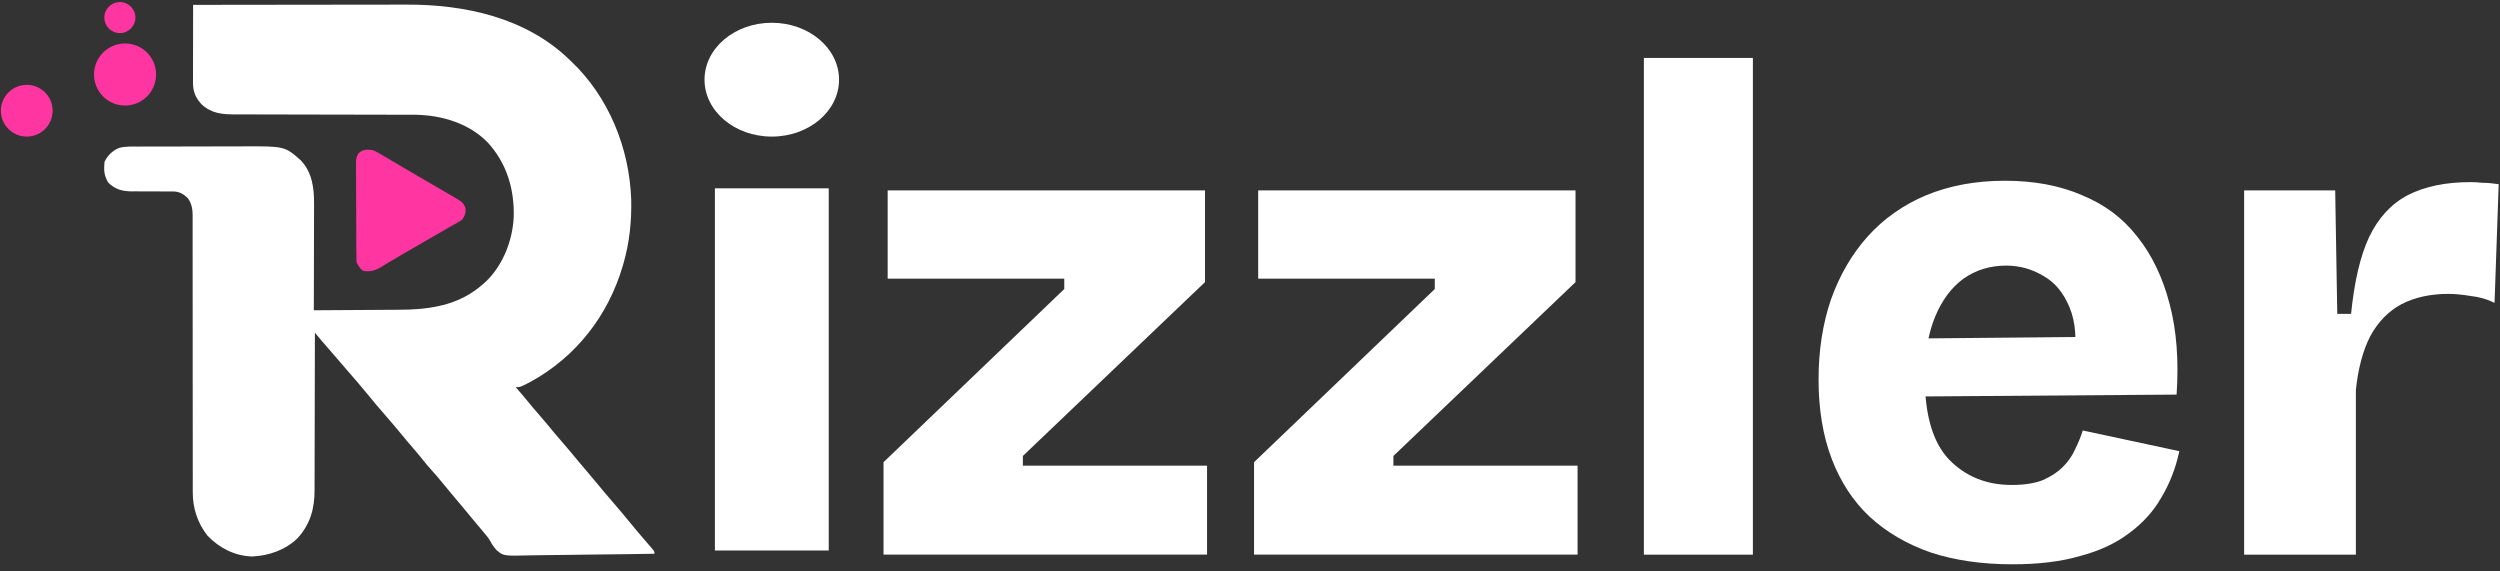 <?xml version="1.0" encoding="UTF-8"?>
<svg fill="none" viewBox="0 0 302 69" xmlns="http://www.w3.org/2000/svg">
<rect x="0" y="0" width="302" height="69" fill="#333333" stroke="none"/>
<g clip-path="url(#a)">
<path d="m106.73 67v-11.167l21.833-20.917v-1.25h-21.333v-10.667h38.333v11.083l-22 21v1.167h22.25v10.75h-39.083zm44.759 0v-11.167l21.833-20.917v-1.25h-21.333v-10.667h38.333v11.083l-22 21v1.167h22.25v10.75h-39.083zm47.092 0v-60h13.167v60h-13.167zm44.517 1.167c-3.666 0-6.944-0.472-9.833-1.417-2.889-1-5.361-2.444-7.417-4.333-2-1.889-3.527-4.222-4.583-7-1.055-2.778-1.583-5.972-1.583-9.583 0-3.5 0.5-6.722 1.5-9.667 1.055-2.945 2.528-5.472 4.416-7.583 1.945-2.167 4.306-3.833 7.084-5 2.833-1.167 6-1.75 9.5-1.75 3.555 0 6.666 0.583 9.333 1.75 2.722 1.111 4.945 2.778 6.667 5 1.778 2.222 3.083 4.944 3.916 8.167 0.834 3.167 1.112 6.806 0.834 10.917l-34.417 0.25v-7l26.75-0.25-4.75 3.25c0.389-2.778 0.222-5.028-0.5-6.75-0.722-1.778-1.778-3.056-3.167-3.833-1.388-0.833-2.888-1.25-4.5-1.25-1.944 0-3.666 0.528-5.166 1.583-1.445 1.056-2.584 2.583-3.417 4.583s-1.25 4.444-1.25 7.333c0 4.556 0.972 7.861 2.917 9.917 2 2.056 4.528 3.083 7.583 3.083 1.5 0 2.75-0.194 3.75-0.583 1-0.444 1.806-0.972 2.417-1.583 0.666-0.667 1.166-1.389 1.5-2.167 0.389-0.778 0.694-1.528 0.916-2.25l11.667 2.5c-0.444 2.056-1.167 3.917-2.167 5.583-0.944 1.667-2.25 3.111-3.916 4.333-1.611 1.222-3.584 2.139-5.917 2.75-2.278 0.667-5 1-8.167 1zm27.993-1.167v-44h11l0.25 14.917h1.667c0.389-3.889 1.111-6.972 2.167-9.25 1.111-2.333 2.666-4.028 4.666-5.083 2.056-1.056 4.584-1.583 7.584-1.583 0.444 0 0.944 0.028 1.5 0.083 0.555 0 1.194 0.056 1.916 0.167l-0.5 14.333c-0.889-0.444-1.861-0.722-2.916-0.833-1-0.167-1.889-0.25-2.667-0.25-2.167 0-4.056 0.417-5.667 1.25-1.555 0.833-2.805 2.111-3.75 3.833-0.889 1.722-1.472 3.889-1.75 6.5v19.917h-13.5z" fill="#fff"/>
<path d="m23.334 0.588c3.637-0.006 7.273-0.011 10.91-0.013 1.689-0.001 3.378-0.003 5.066-0.006 1.473-0.003 2.946-0.004 4.419-0.005 0.779-3.34e-4 1.558-0.001 2.337-0.003 0.735-0.002 1.471-0.002 2.206-0.002 0.268-7.1e-5 0.536-5.73e-4 0.803-0.002 7.072-0.025 14.423 1.562 19.666 6.61 0.068 0.064 0.136 0.128 0.205 0.193 4.585 4.325 7.093 10.515 7.305 16.784 0.056 2.585-0.213 5.173-0.931 7.662-0.029 0.102-0.058 0.203-0.088 0.308-1.769 6.008-5.625 10.977-11.126 14.001-1.259 0.655-1.259 0.655-1.815 0.655 0.052 0.058 0.103 0.116 0.157 0.176 0.437 0.495 0.863 0.996 1.278 1.509 0.478 0.588 0.969 1.162 1.467 1.733 0.577 0.662 1.14 1.333 1.693 2.016 0.374 0.453 0.759 0.896 1.145 1.338 0.58 0.665 1.146 1.338 1.702 2.024 0.351 0.427 0.711 0.847 1.072 1.265 0.459 0.532 0.912 1.067 1.355 1.613 0.566 0.697 1.15 1.377 1.735 2.057 0.806 0.937 1.606 1.878 2.385 2.837 0.519 0.638 1.052 1.263 1.589 1.885 0.123 0.143 0.246 0.286 0.368 0.429 0.122 0.143 0.246 0.285 0.369 0.426 0.455 0.528 0.455 0.528 0.455 0.815-2.378 0.042-4.757 0.074-7.135 0.093-1.105 0.009-2.209 0.022-3.313 0.043-0.963 0.018-1.926 0.03-2.89 0.034-0.51 0.002-1.019 0.008-1.528 0.021-3.346 0.084-3.346 0.084-4.162-0.58-0.349-0.362-0.607-0.749-0.841-1.193-0.195-0.349-0.453-0.64-0.714-0.942-0.092-0.113-0.184-0.226-0.279-0.343-0.33-0.403-0.666-0.8-1.003-1.197-0.532-0.626-1.054-1.258-1.572-1.895-0.391-0.476-0.79-0.946-1.19-1.415-0.381-0.448-0.754-0.901-1.124-1.358-0.372-0.458-0.755-0.902-1.153-1.338-0.462-0.508-0.892-1.032-1.317-1.571-0.342-0.425-0.697-0.838-1.053-1.251-0.459-0.532-0.912-1.066-1.355-1.613-0.529-0.651-1.077-1.285-1.627-1.918-0.889-1.022-1.768-2.053-2.621-3.105-0.599-0.736-1.222-1.452-1.845-2.167-0.403-0.463-0.804-0.929-1.203-1.396-0.622-0.728-1.248-1.452-1.877-2.174-0.066-0.075-0.131-0.151-0.199-0.229-0.057-0.066-0.114-0.131-0.173-0.199-0.286-0.334-0.566-0.673-0.848-1.011-1e-4 0.106-2e-4 0.212-3e-4 0.321-0.002 2.582-0.007 5.164-0.017 7.747-0.004 1.249-0.008 2.498-0.008 3.746-4e-4 1.089-3e-3 2.179-0.008 3.268-0.003 0.576-0.004 1.152-0.003 1.728 1e-3 0.544-0.001 1.087-0.005 1.631-1e-3 0.198-1e-3 0.396 2e-4 0.594 0.012 2.213-0.532 4.131-2.063 5.801-1.483 1.431-3.468 2.112-5.506 2.197-2.091-0.071-3.935-1.025-5.372-2.523-1.195-1.521-1.785-3.338-1.771-5.256-7e-4 -0.221-7e-4 -0.221-0.002-0.447-0.001-0.491 4e-4 -0.982 0.002-1.473-1e-4 -0.353-8e-4 -0.706-0.002-1.059-0.001-0.759-1e-3 -1.518 0-2.277 0.002-1.099 3e-4 -2.197-0.002-3.295-0.003-1.784-0.005-3.568-0.005-5.352 0-0.107-1e-4 -0.213-1e-4 -0.323-3e-4 -1.19-4e-4 -2.38-3e-4 -3.57 1e-4 -0.432 1e-4 -0.864 1e-4 -1.296 1e-4 -0.107 1e-4 -0.213 1e-4 -0.323 1e-4 -1.778-0.002-3.556-0.005-5.334-0.002-1.096-0.002-2.191-4e-4 -3.287 0.001-0.751 6e-4 -1.501-0.001-2.252-0.001-0.433-0.001-0.866 5e-4 -1.298 0.002-0.47 3e-4 -0.939-0.002-1.409 0.001-0.136 0.003-0.272 0.004-0.412-0.008-0.808-0.115-1.429-0.584-2.101-0.566-0.538-1.044-0.806-1.827-0.805-0.133-5e-4 -0.265-1e-3 -0.402-0.002-0.214 8e-4 -0.214 8e-4 -0.433 0.002-0.304-2e-3 -0.608-0.004-0.912-0.006-0.478-0.002-0.956-0.003-1.434-0.002-0.462 3e-4 -0.924-0.003-1.387-0.007-0.141 0.001-0.283 0.003-0.428 4e-3 -1.096-0.014-2.006-0.26-2.788-1.062-0.514-0.836-0.548-1.528-0.452-2.507 0.342-0.753 1.003-1.391 1.782-1.685 0.729-0.199 1.483-0.159 2.232-0.158 0.169-9e-4 0.338-0.002 0.513-0.003 0.463-0.002 0.925-0.003 1.387-0.003 0.29-2e-4 0.58-7e-4 0.87-0.001 1.014-0.002 2.029-0.003 3.043-0.003 0.941 1e-4 1.881-0.003 2.822-0.007 0.811-0.003 1.622-0.005 2.433-0.005 0.483 1e-4 0.966-6e-4 1.448-0.003 5.24-0.028 5.24-0.028 7.178 1.686 1.385 1.459 1.618 3.362 1.604 5.285 1e-4 0.14 1e-4 0.28 2e-4 0.424-2e-4 0.457-0.002 0.913-0.004 1.369-5e-4 0.319-9e-4 0.638-0.001 0.957-9e-4 0.835-0.004 1.669-0.006 2.504-0.003 0.854-0.004 1.707-0.005 2.561-0.003 1.671-0.007 3.343-0.013 5.014 1.644-0.008 3.288-0.018 4.932-0.03 0.764-0.006 1.527-0.011 2.291-0.014 0.739-0.003 1.477-0.009 2.216-0.015 0.28-0.002 0.56-0.004 0.84-0.004 1.647-0.005 3.204-0.095 4.814-0.452 0.169-0.037 0.169-0.037 0.342-0.075 1.918-0.456 3.607-1.31 5.076-2.634 0.082-0.073 0.163-0.145 0.247-0.22 2.103-1.982 3.286-5.06 3.393-7.902 0.078-3.32-0.857-6.422-3.125-8.905-2.24-2.31-5.475-3.29-8.63-3.366-0.621-0.007-1.241-0.006-1.861-0.006-0.238-4e-4 -0.477-8e-4 -0.715-0.001-0.511-1e-3 -1.022-0.002-1.533-0.002-0.809-8e-4 -1.618-0.003-2.427-0.005-0.278-8e-4 -0.555-0.002-0.833-0.002-0.139-4e-4 -0.278-8e-4 -0.421-0.001-1.882-0.005-3.763-0.01-5.645-0.011-1.272-0.001-2.543-4e-3 -3.815-9e-3 -0.672-0.003-1.344-0.004-2.016-0.004-0.632 6e-4 -1.264-0.001-1.896-0.005-0.231-9e-4 -0.462-9e-4 -0.694 0-1.599 0.006-2.903-0.098-4.118-1.239-0.748-0.824-1.021-1.555-1.015-2.66v-0.305c1e-4 -0.333 0.001-0.666 0.002-0.999 2e-4 -0.231 4e-4 -0.462 5e-4 -0.692 5e-4 -0.608 0.002-1.215 0.003-1.823 0.001-0.62 0.002-1.24 0.003-1.86 0.001-1.216 0.004-2.433 0.006-3.65z" fill="#fff"/>
<path d="m45.006 18.132c0.395 0.143 0.739 0.346 1.096 0.564 0.101 0.059 0.201 0.117 0.304 0.177 0.308 0.18 0.615 0.364 0.921 0.548 0.176 0.103 0.353 0.207 0.529 0.309 0.355 0.207 0.709 0.416 1.063 0.625 0.57 0.338 1.142 0.671 1.714 1.004 0.395 0.23 0.79 0.461 1.185 0.692 0.534 0.312 1.069 0.622 1.604 0.931 0.255 0.148 0.511 0.297 0.766 0.445 0.118 0.068 0.236 0.135 0.357 0.205 1.343 0.784 1.343 0.784 1.682 1.464 0.054 0.61-0.034 0.922-0.387 1.419-0.266 0.201-0.266 0.201-0.572 0.371-0.115 0.065-0.23 0.13-0.348 0.198-0.183 0.102-0.183 0.102-0.369 0.205-0.247 0.143-0.495 0.287-0.742 0.431-0.269 0.155-0.537 0.309-0.806 0.464-0.222 0.128-0.443 0.255-0.665 0.383-0.152 0.088-0.304 0.175-0.457 0.263-0.66 0.38-1.32 0.761-1.98 1.143-0.28 0.162-0.56 0.323-0.841 0.484-0.666 0.382-1.329 0.769-1.985 1.169-0.121 0.073-0.242 0.145-0.367 0.22-0.224 0.135-0.447 0.271-0.669 0.411-0.71 0.422-1.367 0.629-2.196 0.452-0.368-0.276-0.569-0.622-0.774-1.032-0.015-0.398-0.022-0.793-0.023-1.191-9e-4 -0.124-0.002-0.247-0.003-0.374-0.003-0.41-0.004-0.82-0.005-1.23-6e-4 -0.14-0.001-0.28-0.002-0.424-0.003-0.74-0.005-1.48-0.006-2.22-0.001-0.765-0.006-1.53-0.011-2.296-0.003-0.588-0.004-1.175-0.005-1.763-6e-4 -0.282-0.002-0.564-0.004-0.846-0.003-0.395-3e-3 -0.789-0.002-1.184-0.002-0.117-0.003-0.233-5e-3 -0.354 0.004-0.537 0.02-0.815 0.311-1.28 0.513-0.48 1.013-0.465 1.689-0.382z" fill="#FF35A2"/>
<path d="m15.106 12.75c2.071 0 3.75-1.679 3.75-3.75 0-2.071-1.679-3.75-3.75-3.75-2.071 0-3.75 1.679-3.75 3.75 0 2.071 1.679 3.75 3.75 3.75z" fill="#FF35A2"/>
<path d="m93.231 16.5c4.487 0 8.125-3.078 8.125-6.875 0-3.797-3.637-6.875-8.125-6.875-4.487 0-8.125 3.078-8.125 6.875 0 3.797 3.638 6.875 8.125 6.875z" fill="#fff"/>
<path d="m3.231 16.5c1.726 0 3.125-1.399 3.125-3.125s-1.399-3.125-3.125-3.125c-1.726 0-3.125 1.399-3.125 3.125s1.399 3.125 3.125 3.125z" fill="#FF35A2"/>
<path d="m14.481 4c1.036 0 1.875-0.839 1.875-1.875s-0.839-1.875-1.875-1.875c-1.036 0-1.875 0.839-1.875 1.875s0.84 1.875 1.875 1.875z" fill="#FF35A2"/>
<path d="m100.11 22.75h-13.75v43.75h13.75v-43.75z" fill="#fff"/>
</g>
<defs>
<clipPath id="a">
<rect width="302" height="69" fill="#fff"/>
</clipPath>
</defs>
</svg>
